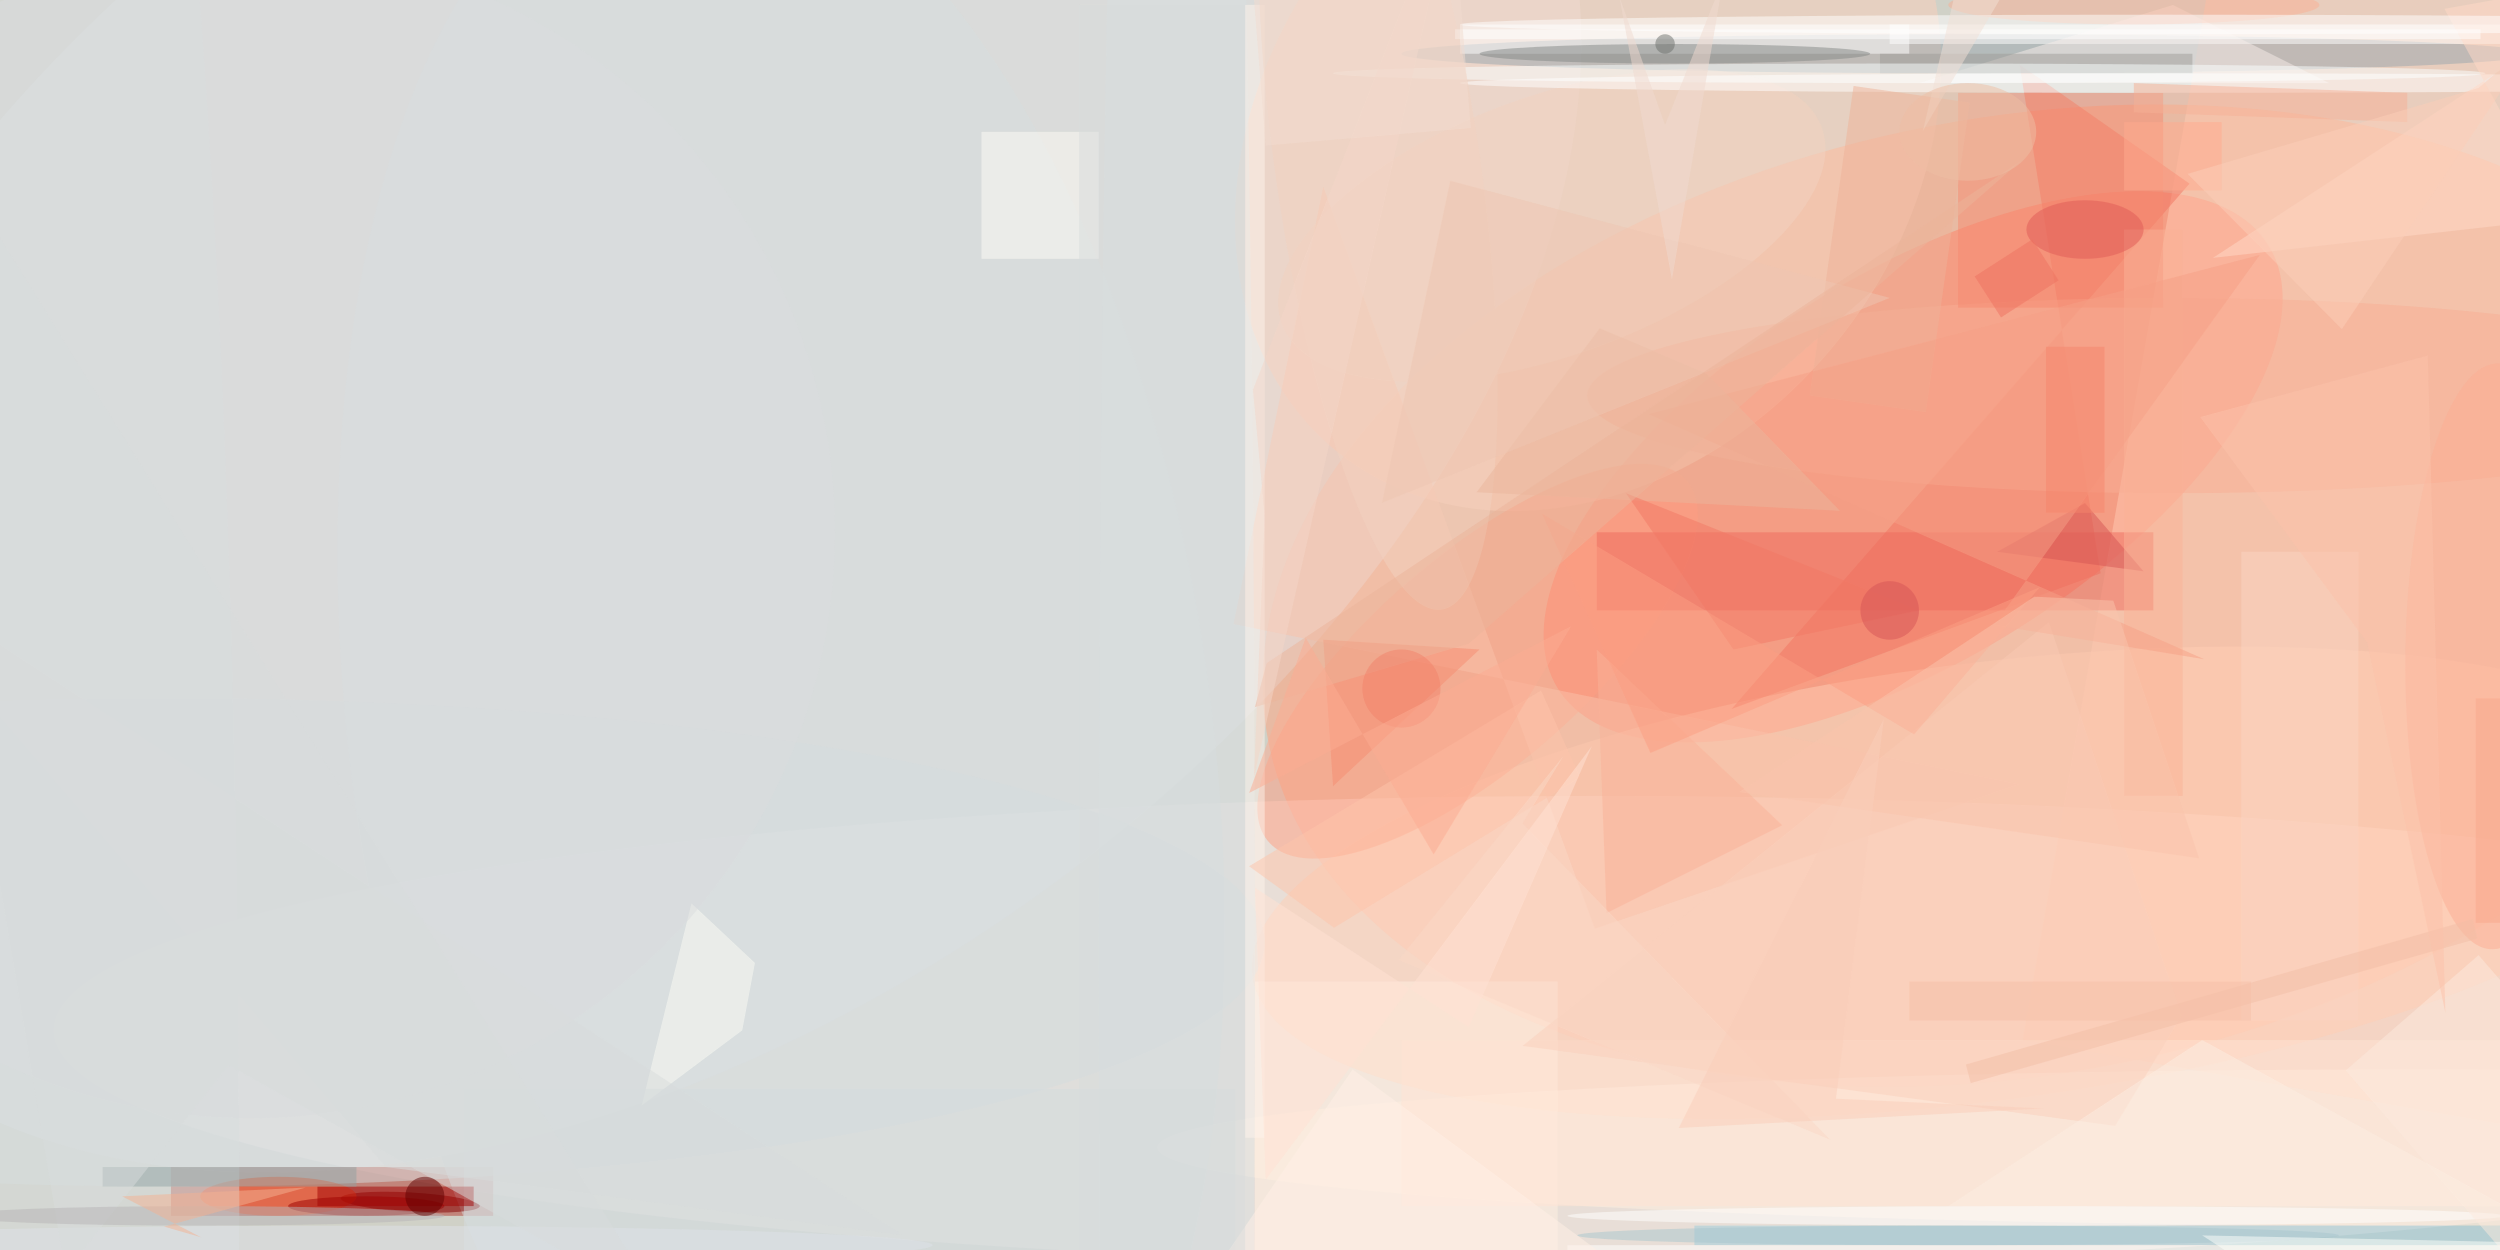 <svg xmlns="http://www.w3.org/2000/svg" viewBox="0 0 2688 1344"><defs/><filter id="a"><feGaussianBlur stdDeviation="12"/></filter><rect width="100%" height="100%" fill="#404446"/><g filter="url(#a)"><g fill-opacity=".5" transform="matrix(10.5 0 0 10.5 5.3 5.3)"><circle cx="132" cy="64" r="153" fill="#fff"/><circle cx="129" cy="59" r="154" fill="#ffffed"/><circle r="1" fill="#ffa47f" transform="matrix(-77.056 14.783 -9.225 -48.085 206.4 60.5)"/><ellipse cx="163" cy="105" fill="#ffede7" rx="158" ry="24"/><circle r="1" fill="#ff8066" transform="matrix(-36.364 22.729 -10.458 -16.732 195.4 47.3)"/><circle r="1" fill="#e4e7ed" transform="matrix(86.555 -61.058 37.726 53.479 67 38.4)"/><path fill="#b43b2e" d="M17 119h33v5H17z"/><circle r="1" fill="#fdd0bb" transform="rotate(-50.9 95.8 -163.3) scale(40.824 32.702)"/><path fill="#ffcbb3" d="M206.6 106l25.7-145.7 55.1 9.7-25.7 145.7z"/><circle r="1" fill="#d6dfe1" transform="rotate(82.3 -3.3 83.1) scale(92.527 44.106)"/><circle r="1" fill="#ffceb5" transform="matrix(-74.269 9.524 -2.853 -22.246 202 89.9)"/><path fill="#f37561" d="M223.7 18.3l-46.9 53.8 37.8-13.9-8.3-52.1z"/><circle r="1" fill="#fe9f82" transform="matrix(-7.06 -8.179 21.414 -18.484 150.8 67.2)"/><ellipse cx="247" cy="117" fill="#fff1e0" rx="129" ry="8"/><ellipse cx="17" cy="96" fill="#d5ddde" rx="112" ry="25"/><path fill="#ee6b5c" d="M163 54h57v8h-57z"/><path fill="#fac3ab" d="M162.8 94.6l-27.8-76-9.2 44.8 80.5 16.4z"/><ellipse cx="201" cy="5" fill="#99a7ae" rx="58" ry="2"/><path fill="#fff" d="M193 2h63v2h-63z"/><circle r="1" fill="#820000" transform="matrix(7.124 .398 -.056 .998 41.5 122.6)"/><ellipse cx="222" cy="40" fill="#f9af94" rx="60" ry="10"/><path fill="#fff0e2" d="M128 100h31v28h-31z"/><path fill="#fff" d="M149 2h46v3h-46z"/><path fill="#9accdd" d="M173 125h83v2h-83z"/><path fill="#f9efeb" d="M222 0l-26 8h42z"/><path fill="#f78a70" d="M200 9h21v22h-21z"/><circle r="1" fill="#fcaf95" transform="matrix(.329 -29.997 9.2 .101 255 66.7)"/><path fill="#fefdf7" d="M100 13h12v13h-12z"/><path fill="#9f9d99" d="M192 5h32v2h-32z"/><path fill="#fff" d="M160 127h96v1h-96z"/><circle r="1" fill="#f3d2c1" transform="matrix(4.527 12.476 -27.653 10.035 158.4 22.6)"/><ellipse cx="195" cy="7" fill="#faffff" rx="59" ry="1"/><ellipse cx="28" cy="122" fill="#ff4e1e" rx="8" ry="2"/><ellipse cx="37" cy="123" fill="#9b0000" rx="8" ry="1"/><ellipse cx="8" cy="124" fill="#d9dedf" rx="16" ry="187"/><path fill="#f78c70" d="M136 80l15-14-16-1z"/><ellipse cx="222" cy="8" fill="#fff" rx="73" ry="1"/><path fill="#ffdac8" d="M261.6 21.9l-35.5 4L271-3.4 249.8.4z"/><ellipse cx="120" cy="97" fill="#d8e0e2" rx="8" ry="214"/><path fill="#ffe4d5" d="M143 106h113v17H143z"/><path fill="#fad0bc" d="M209.3 63.2l-53.9 43.4 60.7 8.2 6.8-11.3z"/><ellipse cx="171" cy="5" fill="#848987" rx="20" ry="1"/><path fill="#fcfdf5" d="M75.5 105l1.3-6.9-6.5-6.1-5.1 20.7z"/><path fill="#fbb398" d="M182 84l-19-18 1 27z"/><ellipse cx="218" fill="#fbb094" rx="19" ry="2"/><path fill="#d5dddf" d="M47 111h79v17H47z"/><path fill="#efb298" d="M184.8 40l4.5-31.7 11.9 1.7-4.5 31.7z"/><path fill="#d65755" d="M204 56l9-5 6 7z"/><path fill="#fef5ec" d="M127 0h2v116h-2z"/><circle r="1" fill="#f2d3c1" transform="matrix(6.516 45.219 -10.387 1.497 140.6 16.7)"/><path fill="#a30000" d="M32 121h16v2H32z"/><path fill="#fbb297" d="M217 23h6v58h-6z"/><path fill="#f7a186" d="M203.7 63.5l21.5 3.5-56.9-25.1 62.6-16.3z"/><path fill="#d8dddd" d="M-15 56l107 70-53-7z"/><path fill="#fad5c3" d="M229 56h12v48h-12z"/><path fill="#fec4aa" d="M161.3 79.1l-4-8.9-29.9 18 8.7 6.3z"/><path fill="#eab69d" d="M174.2 37.7l-10.9-4.6-12.6 16.8 37.2 1.9z"/><ellipse cx="213" cy="23" fill="#e05b57" rx="6" ry="3"/><path fill="#f6b196" d="M246 12l-28-1V8l28 1z"/><ellipse cx="208" cy="124" fill="#fff" rx="48" ry="1"/><path fill="#91a1a0" d="M10 119h26v2H10z"/><ellipse cx="221" cy="2" fill="#fff" rx="72" ry="1"/><ellipse cx="34" cy="127" fill="#dee3e8" rx="61" ry="2"/><path fill="#f37865" d="M177 66l19-4-30-12z"/><path fill="#fc9e82" d="M157.4 52.1l38.1 22.6 12.9-15.1-39.9 17z"/><path fill="#fff" d="M148.5 2.5h105v1h-105z"/><path fill="#fdebde" d="M256.7 128.7l-17-19.6 13.6-11.8 17 19.6z"/><path fill="#f3bfa7" d="M200.8 108.5l51.9-14.9.5 2-51.9 14.8z"/><path fill="#f7866c" d="M209 35h6v17h-6z"/><path fill="#eec7b3" d="M141 51l7-33 45 12z"/><circle cx="25" cy="54" r="60" fill="#daddde"/><ellipse cx="200" cy="126" fill="#a8c6ce" rx="39" ry="1"/><path fill="#edb49a" d="M206.4 16l-56.5 49.4-21.9 6.5 1.2-4.5z"/><path fill="#fbd9c6" d="M142.7 97.8l16.9-20.9-4.2 6.9 31.5 32.4z"/><path fill="#fcc2aa" d="M224.8 42.2l17.1 23.1 8 37.9-1.8-67.3z"/><path fill="#fceee2" d="M225 106l31 17h-57z"/><path fill="#fff0e6" d="M138 109l-13 19 59 15z"/><path fill="#f2e1d7" d="M222.4-5.8l-20.7-4-5.3 22.7L213.3-16z"/><circle cx="170" cy="4" r="1" fill="#6d716d"/><circle cx="193" cy="62" r="3" fill="#d65456"/><path fill="#d8dddd" d="M67.3 133.3L-16-1.2l22.2 131 16.7-21.2z"/><ellipse cx="20" cy="124" fill="#b6b4b6" rx="25" ry="1"/><path fill="#ffab8e" d="M217 12h10v7h-10z"/><path fill="#d9dddd" d="M110 0h17v128h-17z"/><path fill="#fbc4ad" d="M215.9 61l-8.1-.4-30.2 20 47.1 6.8z"/><circle cx="43" cy="122" r="2" fill="#5e0000"/><path fill="#f5b293" d="M20.1 126.2L12 122l18.8-.9-14.5 4z"/><path fill="#f4d7c8" d="M149.4-16l-21.6 55.4 1.2 13-1.1 26.7z"/><ellipse cx="201" cy="13" fill="#efbea5" rx="7" ry="5"/><path fill="#ee7260" d="M210.3 28.2l-5.9 3.8-2.7-4.2 5.9-3.8z"/><path fill="#fcceb8" d="M259.2 3.5l-5.9 5-29.8 8.8 15.8 15.9z"/><path fill="#facfba" d="M187.5 112l4.9-38.9-21 41.9 37.4-2z"/><path fill="#f9a88d" d="M253 71h3v23h-3z"/><path fill="#f3ddd0" d="M127.9-.6l21-1.8 1.2 15-21 1.8z"/><path fill="#f6c1a8" d="M195 100h35v4h-35z"/><path fill="#ffe3d4" d="M128 90.4l1.1 29.9 33.4-44.4-12.6 28.8z"/><circle cx="143" cy="70" r="4" fill="#f3826a"/><path fill="#fdad92" d="M133.2 64.8L146.3 87l14.1-23.4-33 17.1z"/><path fill="#f0dbd1" d="M170 12.3L165.3-.9l5.4 29L176-2.8z"/><path fill="#fefffd" d="M225 126l46 1-20 16z"/></g></g></svg>
